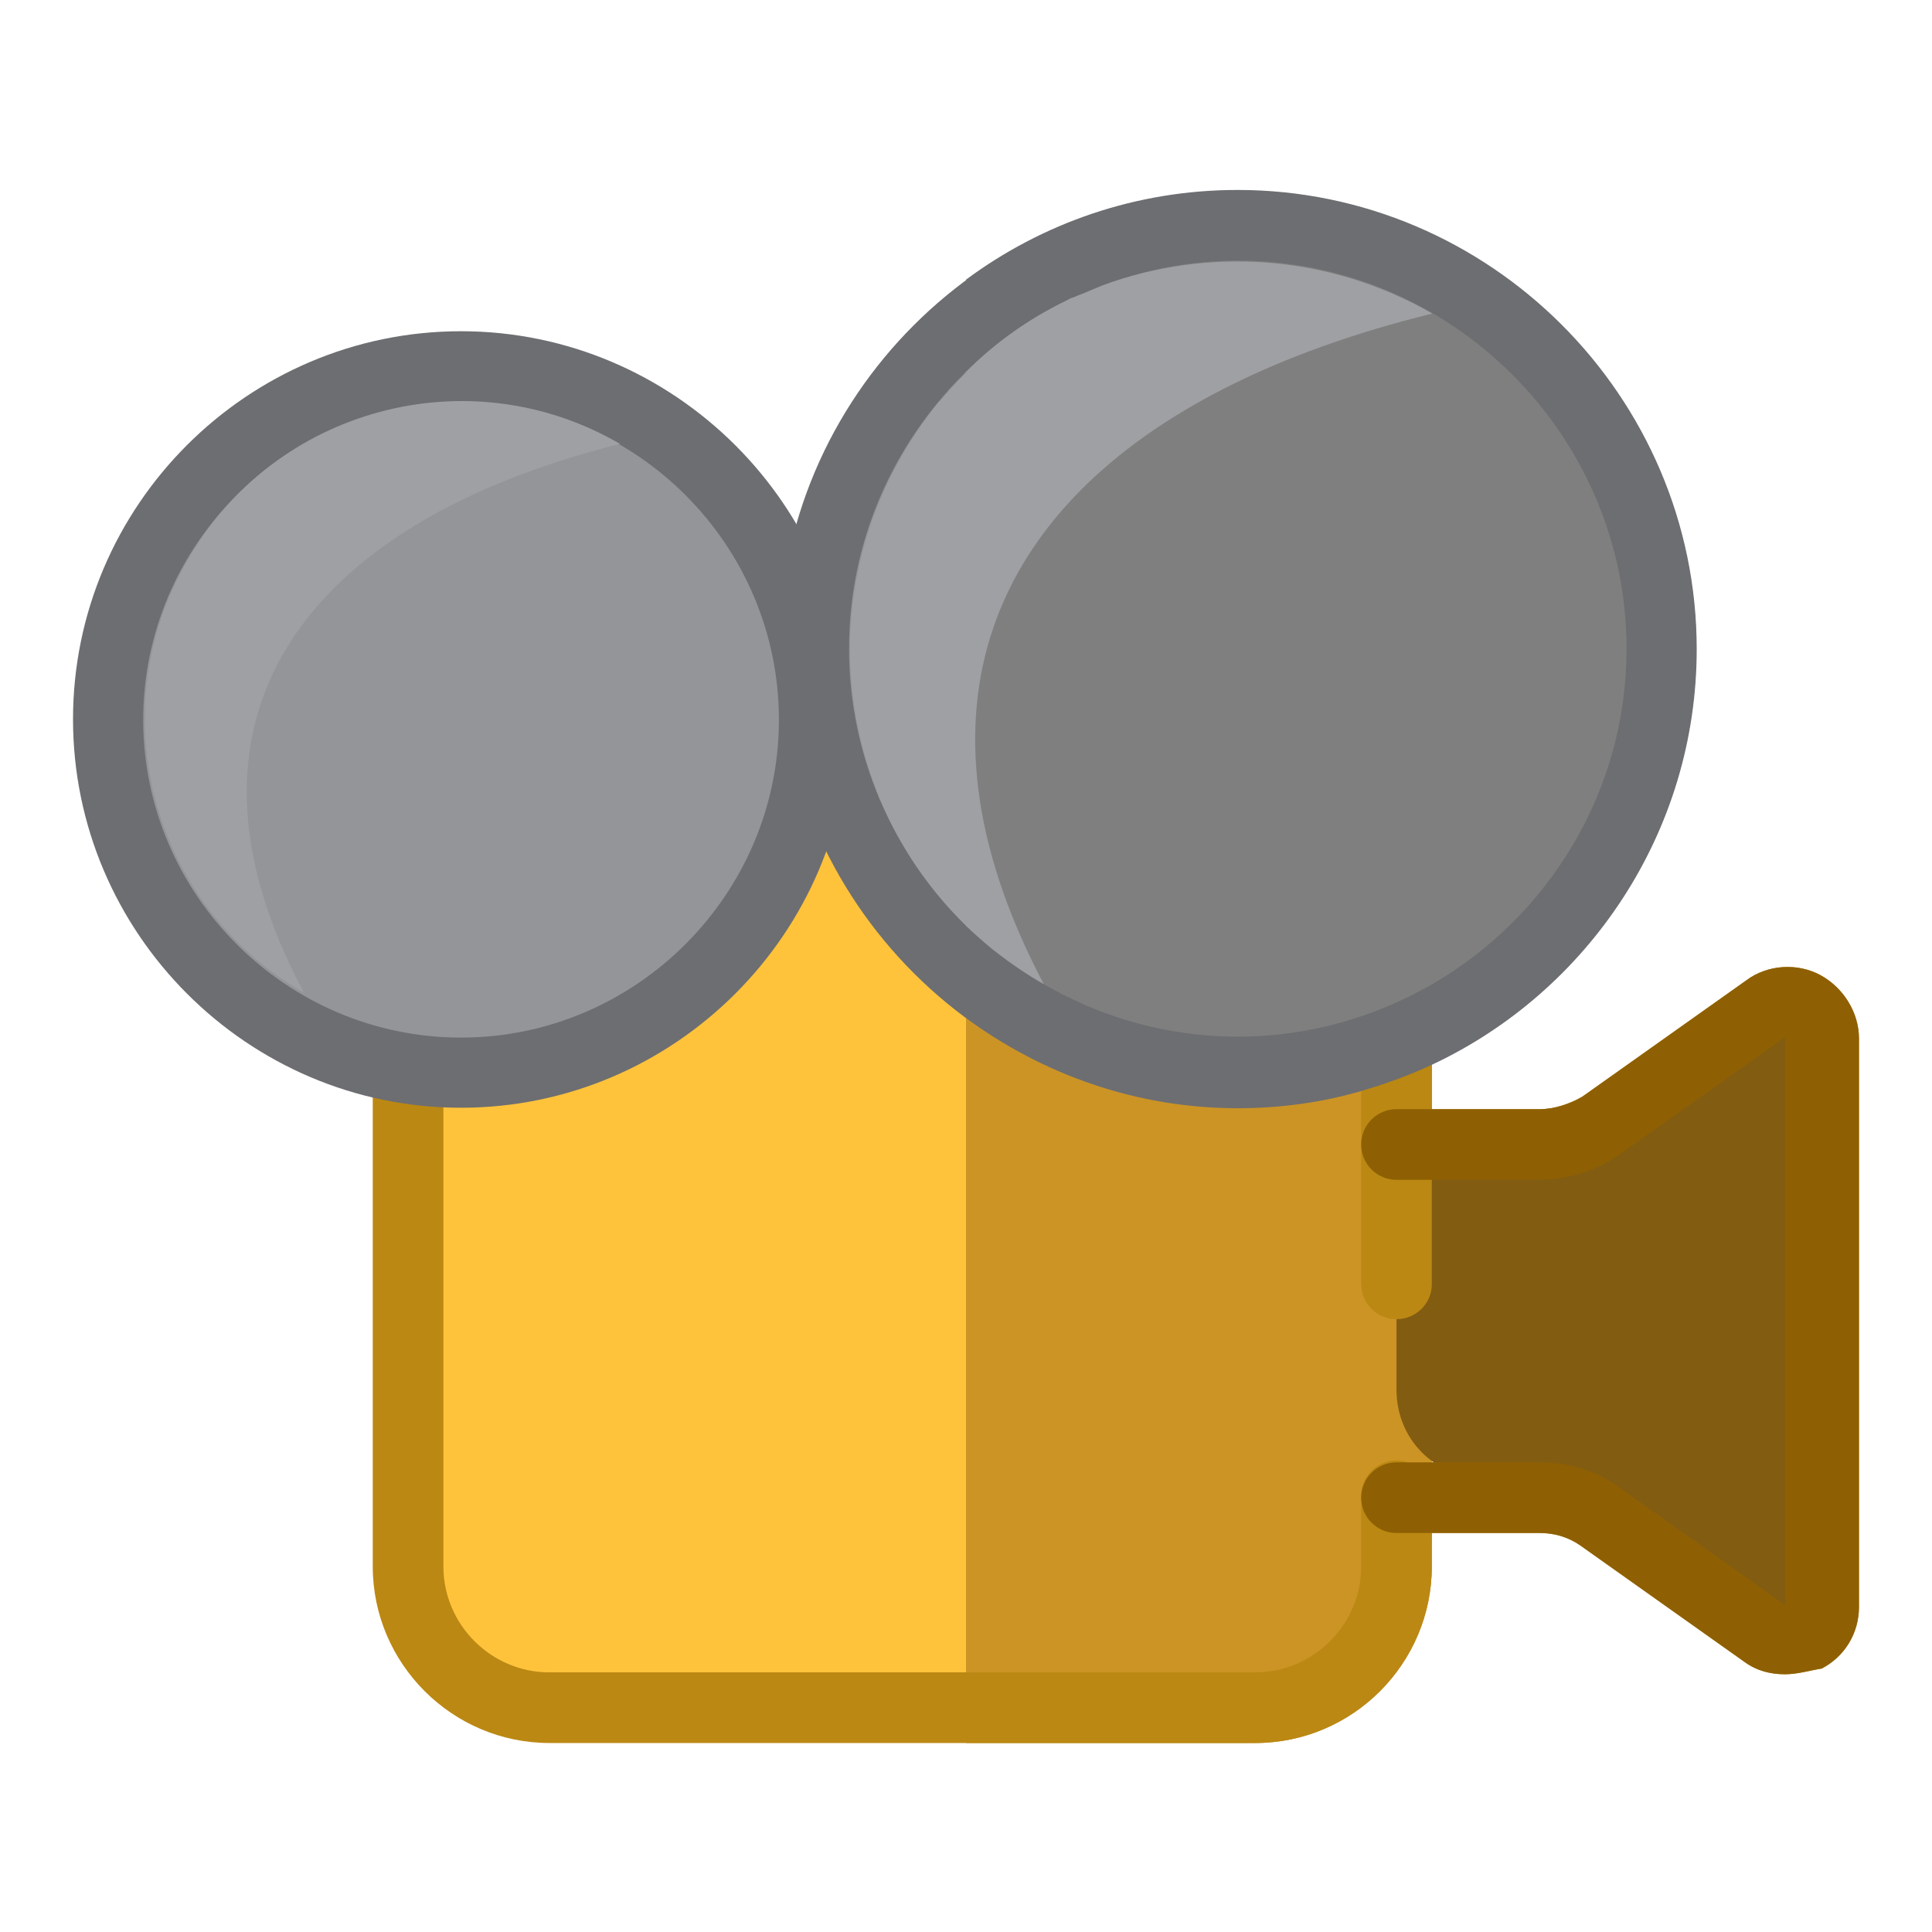 <?xml version="1.0" encoding="utf-8"?>
<!-- Generator: Adobe Illustrator 19.2.1, SVG Export Plug-In . SVG Version: 6.00 Build 0)  -->
<svg version="1.1" id="Livello_1" xmlns="http://www.w3.org/2000/svg" xmlns:xlink="http://www.w3.org/1999/xlink" x="0px" y="0px"
	 viewBox="0 0 404.8 404.8" style="enable-background:new 0 0 404.8 404.8;" xml:space="preserve">
<style type="text/css">
	.st0{fill:#FFC33B;}
	.st1{fill:#EEB638;}
	.st2{fill:#BB8813;}
	.st3{fill:#939598;}
	.st4{fill:#6D6E71;}
	.st5{fill:#9FA0A3;}
	.st6{fill:#CC9425;}
	.st7{fill:#825C11;}
	.st8{fill:#7F7F7F;}
	.st9{fill:#8E6003;}
</style>
<g id="Layer_1">
	<path class="st0" d="M263,357.8H122.5c-20.3,0-37-16.6-37-37V165.5H300v155.3C300,341.2,283.4,357.8,263,357.8L263,357.8z"/>
	<path class="st1" d="M381.4,343l-51.8-33.3h-18.5c-10.4,0-18.5-8.1-18.5-18.5v-51.8h37l51.8-29.6V343L381.4,343z"/>
	<g>
		<path class="st2" d="M263,365.2H115.1c-20.3,0-37-16.6-37-37v-99.8c0-4.1,3.3-7.4,7.4-7.4c4.1,0,7.4,3.3,7.4,7.4v99.8
			c0,12.2,10,22.2,22.2,22.2H263c12.2,0,22.2-10,22.2-22.2v-14.8c0-4.1,3.3-7.4,7.4-7.4s7.4,3.3,7.4,7.4v14.8
			C300,348.6,283.4,365.2,263,365.2z"/>
		<path class="st2" d="M292.6,276.4c-4.1,0-7.4-3.3-7.4-7.4V221c0-4.1,3.3-7.4,7.4-7.4s7.4,3.3,7.4,7.4v48.1
			C300,273.1,296.7,276.4,292.6,276.4z"/>
	</g>
	<circle class="st3" cx="96.6" cy="150.7" r="74"/>
	<path class="st4" d="M96.6,232.1c-44.7,0-81.3-36.6-81.3-81.4s36.6-81.3,81.3-81.3S178,106,178,150.7S141.4,232.1,96.6,232.1z
		 M96.6,84.2c-36.6,0-66.6,30-66.6,66.6s30,66.6,66.6,66.6s66.6-30,66.6-66.6S133.3,84.2,96.6,84.2z"/>
	<circle class="st3" cx="259.3" cy="135.9" r="88.7"/>
	<path class="st4" d="M259.3,232.1c-52.9,0-96.1-43.3-96.1-96.1s43.3-96.1,96.1-96.1s96.1,43.3,96.1,96.1S312.2,232.1,259.3,232.1z
		 M259.3,54.6c-44.7,0-81.4,36.6-81.4,81.3s36.6,81.4,81.4,81.4s81.4-36.6,81.4-81.4S304.1,54.6,259.3,54.6z"/>
	<path class="st2" d="M374,350.8c-3,0-5.9-0.7-8.5-2.6l-34.4-24.4c-2.6-1.8-5.5-2.6-8.5-2.6h-30c-4.1,0-7.4-3.3-7.4-7.4
		c0-4.1,3.3-7.4,7.4-7.4h30c6.3,0,12.2,1.8,17,5.5l34.4,24.4V217.3l-34.4,24.4c-5.2,3.7-11.1,5.5-17.4,5.5h-29.6
		c-4.1,0-7.4-3.3-7.4-7.4c0-4.1,3.3-7.4,7.4-7.4h30c3,0,6.3-1.1,8.9-2.6l34.4-24.4c4.4-3.3,10.7-3.7,15.5-1.1
		c4.8,2.6,8.1,7.8,8.1,13.3v119.1c0,5.5-3,10.4-7.8,12.9C379.2,350,376.6,350.8,374,350.8z"/>
	<g>
		<path class="st5" d="M129.9,93c-31.8-18.5-72.5-7.4-90.6,24.4c-18.5,31.8-7.4,72.5,24.4,90.6C33,150.7,63.4,109.7,129.9,93
			L129.9,93z"/>
		<path class="st5" d="M300,65.7c-39.2-22.6-88.7-9.2-110.9,29.6c-22.6,39.2-9.2,88.7,29.6,110.9C181.7,135.9,218.7,85.6,300,65.7
			L300,65.7z"/>
	</g>
</g>
<g id="Livello_2">
	<path class="st0" d="M184.6,167.9c-0.4-0.7-0.6-1.6-1-2.4l0,0C183.9,166.3,184.3,167.1,184.6,167.9z"/>
	<path class="st6" d="M300,165.5v155.7c-0.2,20.2-16.7,36.6-37,36.6h-60.6V165.5H300z"/>
	<path class="st7" d="M381.4,343l-51.8-33.3h-18.5c-10.4,0-18.5-8.1-18.5-18.5v-51.8h37l51.8-29.6V343L381.4,343z"/>
	<g>
		<path class="st2" d="M300,313.4v14.8c0,20.3-16.6,37-37,37h-60.6v-14.8H263c12.2,0,22.2-10,22.2-22.2v-14.8c0-4.1,3.3-7.4,7.4-7.4
			c0.8,0,1.6,0.1,2.3,0.4C297.9,307.3,300,310.2,300,313.4z"/>
		<path class="st2" d="M292.6,276.4c-4.1,0-7.4-3.3-7.4-7.4V221c0-4.1,3.3-7.4,7.4-7.4s7.4,3.3,7.4,7.4v48.1
			C300,273.1,296.7,276.4,292.6,276.4z"/>
	</g>
	<path class="st3" d="M80.4,86.2c0.2,0,0.3-0.1,0.5-0.1C80.7,86.1,80.6,86.2,80.4,86.2z"/>
	<path class="st3" d="M75.7,87.6c0.9-0.3,1.8-0.6,2.7-0.8C77.4,87,76.5,87.3,75.7,87.6z"/>
	<path class="st3" d="M184.6,167.9c-0.4-0.7-0.6-1.6-1-2.4l0,0C183.9,166.3,184.3,167.1,184.6,167.9z"/>
	<path class="st8" d="M348.1,135.9c0,34.4-19.5,64.2-48.1,78.9c-0.6,0.4-1.4,0.7-2,1c-4.1,1.9-8.3,3.6-12.8,5
		c-8.2,2.5-16.9,3.9-25.9,3.9c-21.7,0-41.5-7.8-56.9-20.7V78c-2,1.9-4,4.1-5.7,6.3c1.8-2.2,3.8-4.3,5.7-6.4v-10
		c15.4-12.9,35.2-20.7,56.9-20.7C308.3,47.2,348.1,86.9,348.1,135.9z"/>
	<path class="st4" d="M259.3,39.8c-21.3,0-41,7-56.9,18.8v19.3c-2,2-4,4.2-5.7,6.4c1.8-2.2,3.7-4.3,5.7-6.3c6.1-6,13.2-11.1,21-15
		c0.6-0.3,1-0.6,1.6-0.7c0.6-0.3,1.1-0.5,1.7-0.7c1.4-0.6,2.9-1.2,4.3-1.8c8.8-3.3,18.4-5.2,28.4-5.2c44.7,0,81.4,36.6,81.4,81.3
		c0,30-16.4,56.2-40.7,70.3c-12,6.9-25.9,11-40.7,11c-18.8,0-36.1-6.5-49.9-17.2c-0.6-0.5-1.2-0.9-1.8-1.4c-1.8-1.5-3.6-3.1-5.3-4.7
		v19.4c16,11.8,35.7,18.9,56.9,18.9c9,0,17.7-1.2,25.9-3.6c5.1-1.5,10.1-3.3,14.8-5.5c32.7-15.3,55.5-48.7,55.5-87.1
		C355.5,83.1,312.2,39.8,259.3,39.8z"/>
	<path class="st9" d="M374,350.8c-3,0-5.9-0.7-8.5-2.6l-34.4-24.4c-2.6-1.8-5.5-2.6-8.5-2.6h-30c-4.1,0-7.4-3.3-7.4-7.4
		c0-4.1,3.3-7.4,7.4-7.4h30c6.3,0,12.2,1.8,17,5.5l34.4,24.4V217.3l-34.4,24.4c-5.2,3.7-11.1,5.5-17.4,5.5h-29.6
		c-4.1,0-7.4-3.3-7.4-7.4c0-4.1,3.3-7.4,7.4-7.4h30c3,0,6.3-1.1,8.9-2.6l34.4-24.4c4.4-3.3,10.7-3.7,15.5-1.1
		c4.8,2.6,8.1,7.8,8.1,13.3v119.1c0,5.5-3,10.4-7.8,12.9C379.2,350,376.6,350.8,374,350.8z"/>
	<g>
		<path class="st5" d="M80.4,86.2c0.2,0,0.3-0.1,0.5-0.1C80.7,86.1,80.6,86.2,80.4,86.2z"/>
		<path class="st5" d="M75.7,87.6c0.9-0.3,1.8-0.6,2.7-0.8C77.4,87,76.5,87.3,75.7,87.6z"/>
		<path class="st5" d="M205,165.5c1.6,12.7,6.1,26.3,13.7,40.7c-3.2-1.8-6.3-3.9-9.2-6.1c-0.6-0.5-1.2-0.9-1.8-1.4
			c-1.8-1.5-3.6-3.1-5.3-4.7V78c-2,1.9-4,4.1-5.7,6.3c1.8-2.2,3.8-4.3,5.7-6.4c6.2-6.2,13.3-11.2,21-14.9c0.6-0.3,1-0.6,1.6-0.7
			c0.6-0.3,1.1-0.5,1.7-0.7c1.4-0.6,2.9-1.2,4.3-1.8c21.8-8,47.1-6.7,69.1,5.9C235.4,81.6,198.8,116.5,205,165.5z"/>
	</g>
	<path class="st3" d="M80.4,86.2c0.2,0,0.3-0.1,0.5-0.1C80.7,86.1,80.6,86.2,80.4,86.2z"/>
	<path class="st3" d="M75.7,87.6c0.9-0.3,1.8-0.6,2.7-0.8C77.4,87,76.5,87.3,75.7,87.6z"/>
	<path class="st3" d="M184.6,167.9c-0.4-0.7-0.6-1.6-1-2.4l0,0C183.9,166.3,184.3,167.1,184.6,167.9z"/>
	<path class="st3" d="M202.4,77.9L202.4,77.9c-2,2-4,4.2-5.7,6.4C198.4,82,200.4,79.9,202.4,77.9z"/>
</g>
</svg>
